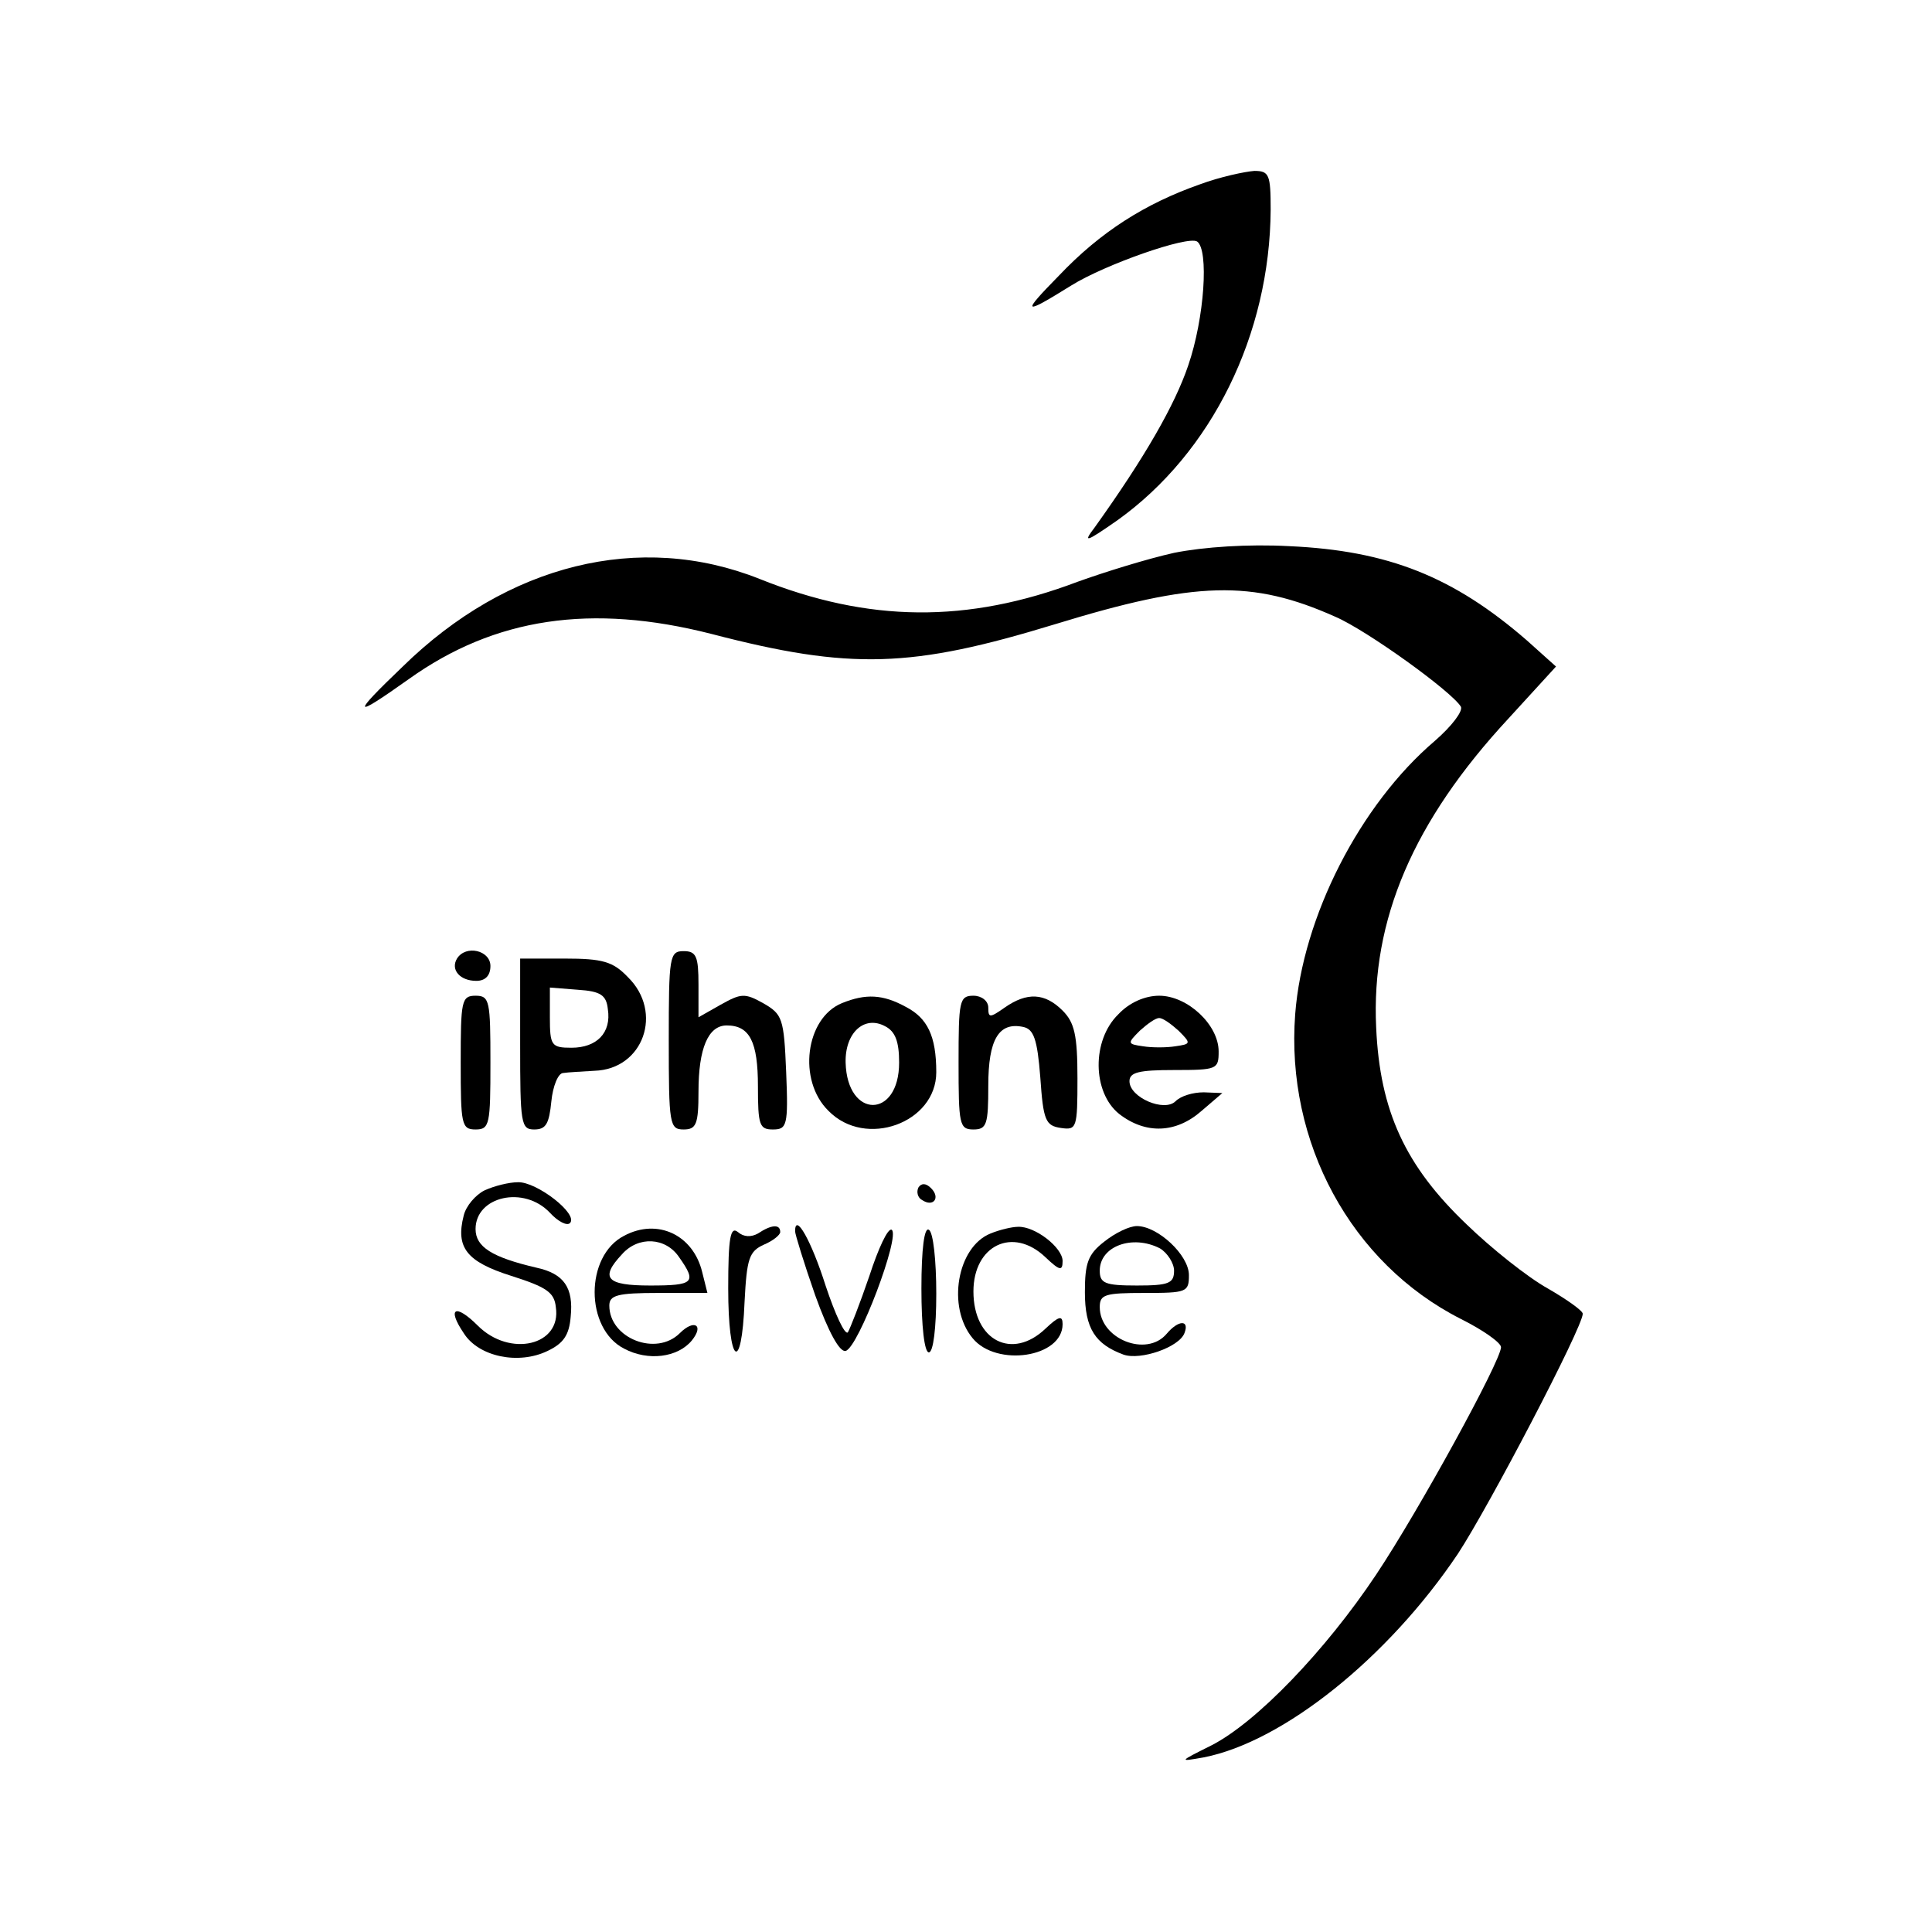 <?xml version="1.0" standalone="no"?>
<!DOCTYPE svg PUBLIC "-//W3C//DTD SVG 20010904//EN"
 "http://www.w3.org/TR/2001/REC-SVG-20010904/DTD/svg10.dtd">
<svg version="1.0" xmlns="http://www.w3.org/2000/svg"
 width="260pt" height="260pt" viewBox="0 0 260 260"
 preserveAspectRatio="xMidYMid meet">
<g transform="translate(0,260) scale(0.1,-0.1)"
fill="#000000" stroke="none">
<path d="M1615 2352 c-74 -26 -134 -64 -190 -123 -51 -52 -49 -54 17 -13 45
28 156 67 169 59 16 -11 10 -103 -12 -167 -18 -53 -58 -123 -126 -218 -16 -21
-12 -20 31 10 127 91 205 250 206 418 0 47 -2 52 -22 52 -13 -1 -46 -8 -73
-18z"/>
<path d="M1580 1856 c-36 -8 -94 -26 -130 -39 -148 -56 -281 -55 -428 4 -161
64 -339 20 -480 -118 -70 -67 -68 -71 8 -17 116 83 246 102 407 61 188 -49
270 -46 463 13 189 58 265 60 377 10 42 -18 156 -100 169 -121 3 -6 -12 -26
-35 -46 -101 -86 -178 -237 -188 -368 -13 -172 75 -335 223 -410 30 -15 54
-32 54 -38 0 -18 -110 -219 -168 -306 -68 -102 -161 -199 -222 -230 -44 -22
-44 -22 -10 -16 107 21 248 134 342 274 42 64 168 305 168 323 0 4 -21 19 -47
34 -27 15 -76 54 -109 86 -83 79 -117 153 -122 265 -7 145 50 278 178 416 l64
70 -39 35 c-99 86 -187 121 -320 127 -55 3 -115 -1 -155 -9z"/>
<path d="M615 1310 c-9 -15 4 -30 26 -30 12 0 19 7 19 20 0 21 -33 29 -45 10z"/>
<path d="M900 1200 c0 -113 1 -120 20 -120 17 0 20 7 20 51 0 58 13 89 38 89
31 0 42 -22 42 -82 0 -52 2 -58 20 -58 19 0 21 5 18 77 -3 73 -5 78 -31 93
-25 14 -30 13 -57 -2 l-30 -17 0 44 c0 38 -3 45 -20 45 -19 0 -20 -7 -20 -120z"/>
<path d="M700 1195 c0 -107 1 -115 19 -115 16 0 20 8 23 38 2 20 9 38 16 38 6
1 26 2 42 3 66 2 93 79 45 126 -20 21 -34 25 -85 25 l-60 0 0 -115z m118 47
c5 -32 -15 -52 -49 -52 -27 0 -29 3 -29 41 l0 40 38 -3 c30 -2 38 -7 40 -26z"/>
<path d="M620 1170 c0 -83 1 -90 20 -90 19 0 20 7 20 90 0 83 -1 90 -20 90
-19 0 -20 -7 -20 -90z"/>
<path d="M1133 1250 c-49 -20 -60 -104 -18 -145 50 -51 145 -16 145 52 0 49
-12 73 -41 88 -31 17 -54 18 -86 5z m77 -80 c0 -76 -70 -76 -72 0 -1 40 25 64
53 49 14 -7 19 -21 19 -49z"/>
<path d="M1290 1170 c0 -83 1 -90 20 -90 18 0 20 7 20 59 0 62 14 86 47 79 14
-3 19 -16 23 -68 4 -58 7 -65 28 -68 21 -3 22 0 22 67 0 58 -4 75 -20 91 -24
24 -48 25 -78 4 -20 -14 -22 -14 -22 0 0 9 -9 16 -20 16 -19 0 -20 -7 -20 -90z"/>
<path d="M1505 1235 c-36 -35 -35 -105 1 -134 36 -28 77 -26 111 4 l28 24 -25
1 c-15 0 -31 -5 -38 -12 -15 -15 -62 5 -62 27 0 12 13 15 60 15 58 0 60 1 60
25 0 36 -42 75 -80 75 -19 0 -40 -9 -55 -25z m81 -22 c17 -17 17 -18 -4 -21
-12 -2 -32 -2 -44 0 -21 3 -21 4 -4 21 10 9 21 17 26 17 5 0 16 -8 26 -17z"/>
<path d="M652 998 c-12 -6 -25 -21 -28 -34 -11 -43 4 -62 64 -81 47 -15 58
-22 60 -42 8 -52 -62 -68 -105 -25 -30 30 -42 24 -19 -10 20 -32 74 -43 113
-24 21 10 29 21 31 46 4 39 -9 58 -46 66 -60 14 -82 28 -82 52 0 44 65 59 100
22 11 -12 23 -18 27 -14 12 12 -45 56 -70 55 -12 0 -32 -5 -45 -11z"/>
<path d="M1236 1002 c-3 -6 -1 -14 5 -17 15 -10 25 3 12 16 -7 7 -13 7 -17 1z"/>
<path d="M840 937 c-53 -27 -53 -125 0 -152 32 -17 72 -12 91 11 17 21 3 29
-16 10 -32 -32 -95 -7 -95 37 0 14 11 17 66 17 l66 0 -7 28 c-12 50 -60 73
-105 49z m74 -29 c24 -34 20 -38 -39 -38 -59 0 -68 10 -38 42 22 25 59 23 77
-4z"/>
<path d="M980 866 c0 -102 18 -117 22 -18 3 58 6 68 26 77 12 5 22 13 22 17 0
11 -12 10 -30 -2 -9 -5 -19 -5 -27 2 -10 8 -13 -7 -13 -76z"/>
<path d="M1070 943 c0 -4 12 -43 27 -86 18 -50 33 -77 41 -75 17 4 74 155 62
163 -5 3 -18 -25 -30 -62 -13 -38 -26 -71 -29 -76 -4 -4 -17 24 -30 63 -19 60
-41 99 -41 73z"/>
<path d="M1240 866 c0 -51 4 -86 10 -86 6 0 10 33 10 79 0 44 -4 83 -10 86 -6
4 -10 -25 -10 -79z"/>
<path d="M1333 940 c-45 -18 -59 -99 -24 -141 32 -39 121 -26 121 19 0 12 -5
11 -23 -6 -45 -43 -97 -16 -97 50 0 62 53 88 97 46 19 -18 23 -19 23 -5 0 18
-37 47 -60 46 -8 0 -25 -4 -37 -9z"/>
<path d="M1486 929 c-22 -17 -26 -29 -26 -68 0 -49 14 -70 52 -84 23 -8 75 10
82 29 7 18 -8 18 -24 -1 -27 -32 -90 -7 -90 36 0 17 7 19 60 19 57 0 60 1 60
24 0 27 -42 66 -70 66 -10 0 -29 -9 -44 -21z m75 -9 c10 -6 19 -20 19 -30 0
-17 -7 -20 -50 -20 -43 0 -50 3 -50 20 0 33 44 49 81 30z"/>
</g>
</svg>
